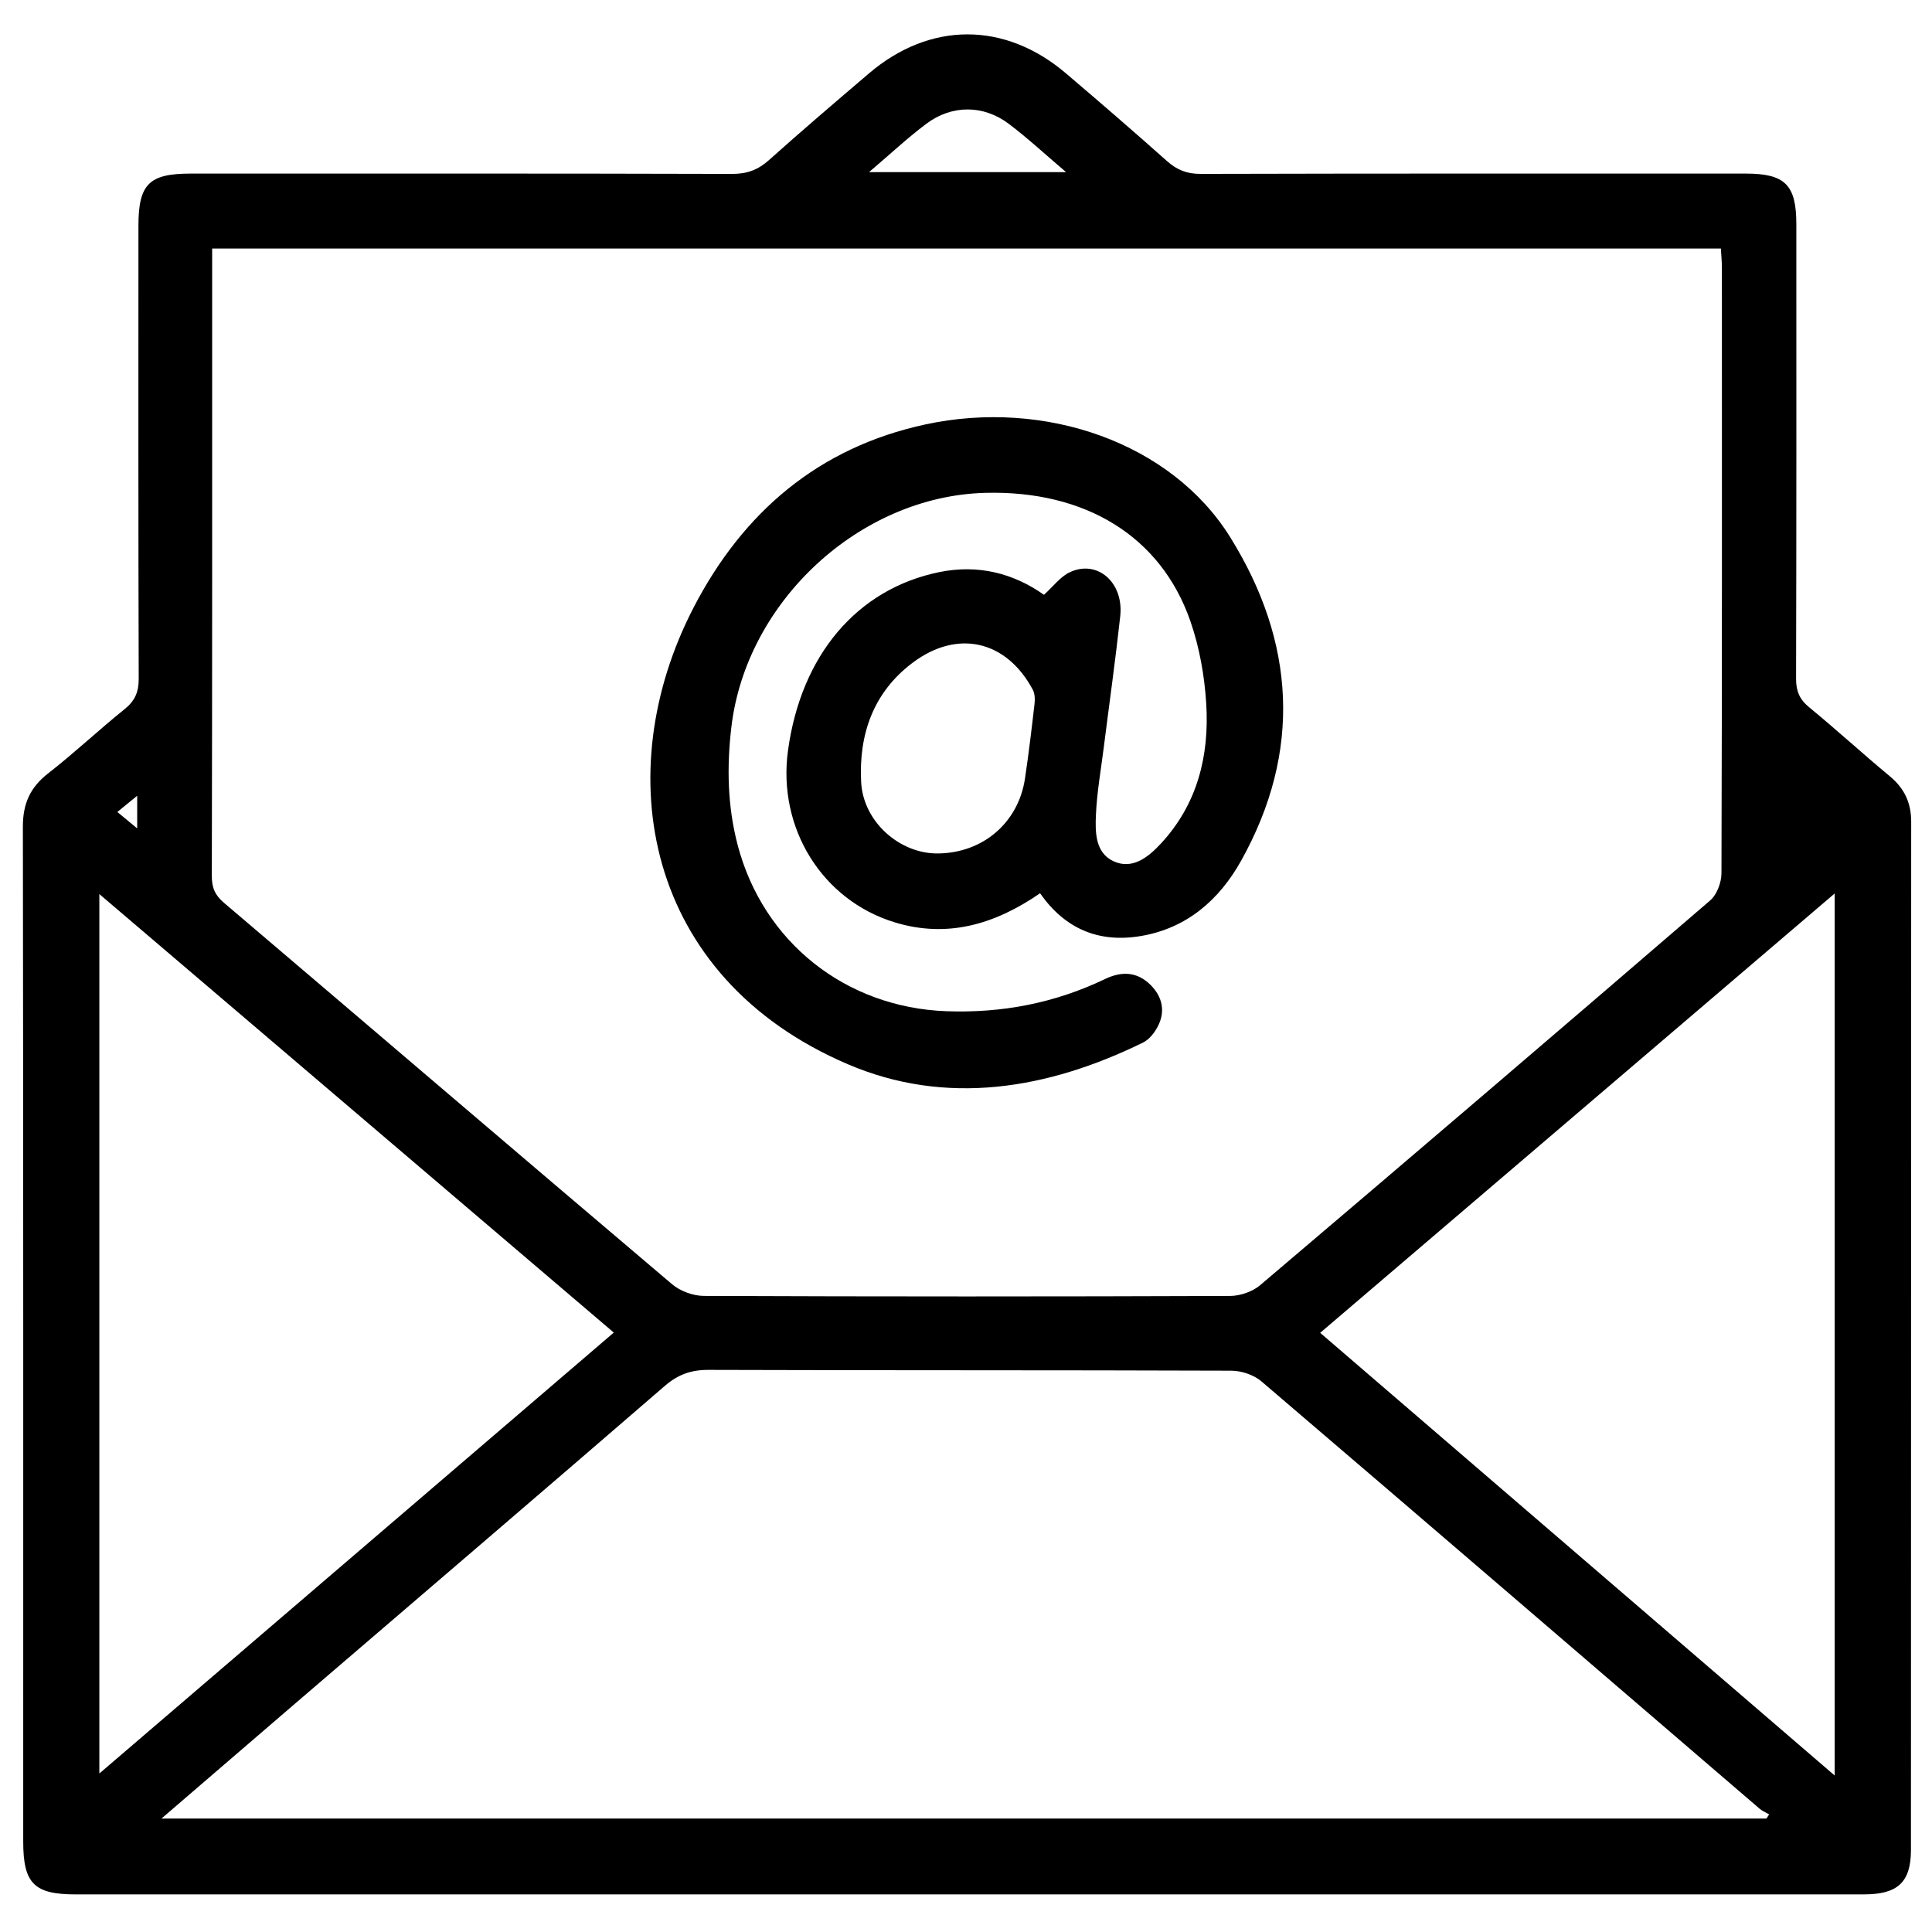 <?xml version="1.0" encoding="utf-8"?>
<!-- Generator: Adobe Illustrator 16.0.0, SVG Export Plug-In . SVG Version: 6.00 Build 0)  -->
<!DOCTYPE svg PUBLIC "-//W3C//DTD SVG 1.1//EN" "http://www.w3.org/Graphics/SVG/1.1/DTD/svg11.dtd">
<svg version="1.1" id="Layer_1" xmlns="http://www.w3.org/2000/svg" xmlns:xlink="http://www.w3.org/1999/xlink" x="0px" y="0px"
	 width="383.952px" height="383.952px" viewBox="0 0 383.952 383.952" enable-background="new 0 0 383.952 383.952"
	 xml:space="preserve">
<g>
	<path fill-rule="evenodd" clip-rule="evenodd" fill="none" d="M0.791,384.702c0-127.926,0-255.852,0-383.864
		c127.854,0,255.748,0,383.777,0c0,127.896,0,255.88,0,383.864C256.736,384.702,128.784,384.702,0.791,384.702z M191.97,376.479
		c59.487,0,118.976,0.003,178.463-0.003c6.685-0.001,9.332-2.405,9.335-8.83c0.03-68.11,0.008-136.222,0.047-204.333
		c0.002-3.798-1.364-6.666-4.287-9.085c-5.39-4.461-10.547-9.204-15.956-13.64c-1.926-1.579-2.64-3.216-2.633-5.694
		c0.082-30.119,0.055-60.238,0.052-90.356c-0.001-7.79-2.246-10.04-10.026-10.041c-36.117-0.003-72.235-0.032-108.354,0.061
		c-2.714,0.006-4.697-0.773-6.679-2.536c-6.624-5.9-13.34-11.7-20.098-17.449c-12.156-10.341-27.044-10.317-39.168,0.034
		c-6.652,5.679-13.313,11.353-19.826,17.189c-2.183,1.957-4.372,2.773-7.339,2.765c-35.868-0.102-71.736-0.066-107.604-0.065
		c-8.292,0-10.386,2.094-10.387,10.417c-0.004,29.993-0.035,59.987,0.056,89.981c0.008,2.628-0.742,4.374-2.793,6.025
		c-5.157,4.151-9.988,8.712-15.208,12.778c-3.587,2.792-5.025,6.039-5.019,10.59c0.099,67.236,0.067,134.473,0.069,201.709
		c0,8.304,2.163,10.48,10.391,10.481C73.994,376.48,132.982,376.479,191.97,376.479z"/>
	<path fill-rule="evenodd" clip-rule="evenodd" d="M191.97,376.479c-58.988,0-117.976,0.001-176.964,0
		c-8.228-0.001-10.39-2.178-10.391-10.481c-0.001-67.236,0.03-134.473-0.069-201.709c-0.006-4.552,1.432-7.798,5.019-10.59
		c5.22-4.065,10.051-8.627,15.208-12.778c2.051-1.651,2.801-3.397,2.793-6.025c-0.09-29.994-0.06-59.988-0.056-89.981
		c0.001-8.324,2.094-10.417,10.387-10.417c35.868-0.001,71.736-0.037,107.604,0.065c2.967,0.008,5.156-0.809,7.339-2.765
		c6.513-5.837,13.174-11.51,19.826-17.189c12.124-10.351,27.012-10.375,39.168-0.034c6.758,5.749,13.474,11.549,20.098,17.449
		c1.981,1.763,3.965,2.542,6.679,2.536c36.118-0.093,72.236-0.064,108.354-0.061c7.78,0.001,10.025,2.25,10.026,10.041
		c0.003,30.118,0.03,60.238-0.052,90.356c-0.007,2.478,0.707,4.116,2.633,5.694c5.409,4.436,10.566,9.178,15.956,13.64
		c2.923,2.42,4.289,5.288,4.287,9.085c-0.039,68.111-0.017,136.223-0.047,204.333c-0.003,6.425-2.65,8.829-9.335,8.83
		C310.946,376.482,251.457,376.479,191.97,376.479z M42.163,49.391c0,1.81,0,3.281,0,4.751c0,39.98,0.026,79.96-0.068,119.94
		c-0.005,2.37,0.647,3.833,2.435,5.352c29.694,25.244,59.301,50.588,89.034,75.785c1.623,1.374,4.182,2.313,6.309,2.32
		c34.857,0.142,69.715,0.137,104.572,0.009c2.019-0.007,4.459-0.842,5.985-2.138c29.902-25.384,59.72-50.867,89.439-76.465
		c1.335-1.15,2.236-3.562,2.242-5.39c0.125-40.104,0.098-80.21,0.087-120.314c-0.001-1.214-0.124-2.429-0.202-3.85
		C242.104,49.391,142.462,49.391,42.163,49.391z M32.081,361.411c106.965,0,212.966,0,318.968,0c0.181-0.278,0.36-0.557,0.542-0.834
		c-0.635-0.37-1.345-0.651-1.893-1.121c-32.993-28.329-65.953-56.696-99.019-84.939c-1.519-1.297-3.97-2.108-5.991-2.116
		c-34.619-0.127-69.238-0.045-103.857-0.161c-3.474-0.012-6.073,0.904-8.713,3.187c-24.294,21.003-48.704,41.873-73.073,62.789
		C50.259,345.755,41.49,353.315,32.081,361.411z M262.363,264.878c34.13,29.366,67.949,58.464,102.248,87.974
		c0-58.73,0-116.686,0-175.289C330.262,206.896,296.401,235.812,262.363,264.878z M19.743,352.453
		c34.331-29.425,68.175-58.433,102.236-87.626c-34.256-29.199-68.024-57.982-102.236-87.143
		C19.743,236.226,19.743,293.967,19.743,352.453z M172.706,34.21c13.449,0,25.926,0,39.164,0c-4.179-3.548-7.644-6.773-11.402-9.609
		c-5.021-3.788-11.298-3.803-16.357-0.015C180.346,27.407,176.896,30.647,172.706,34.21z M27.265,164.629c0-2.412,0-4.107,0-6.485
		c-1.548,1.264-2.619,2.138-3.947,3.223C24.67,162.485,25.723,163.355,27.265,164.629z"/>
	<path fill-rule="evenodd" clip-rule="evenodd" fill="none" d="M42.163,49.391c100.299,0,199.942,0,299.833,0
		c0.078,1.421,0.201,2.636,0.202,3.85c0.011,40.104,0.038,80.21-0.087,120.314c-0.006,1.828-0.907,4.24-2.242,5.39
		c-29.72,25.598-59.537,51.082-89.439,76.465c-1.526,1.296-3.967,2.131-5.985,2.138c-34.857,0.128-69.715,0.133-104.572-0.009
		c-2.127-0.008-4.687-0.946-6.309-2.32c-29.733-25.196-59.34-50.541-89.034-75.785c-1.787-1.52-2.44-2.982-2.435-5.352
		c0.094-39.98,0.068-79.96,0.068-119.94C42.163,52.672,42.163,51.201,42.163,49.391z M206.696,177.523
		c4.965,7.087,11.654,9.884,19.955,8.507c9.223-1.53,15.682-7.237,20.009-14.994c12.137-21.752,10.719-43.556-2.181-64.281
		c-11.68-18.765-36.793-27.541-60.593-22.404c-21.267,4.59-36.253,17.491-46.033,36.359c-17.05,32.894-9.722,73.499,30.621,90.78
		c19.552,8.375,39.723,5.004,58.703-4.312c1.231-0.604,2.296-1.982,2.944-3.252c1.538-3.018,0.846-5.899-1.505-8.226
		c-2.635-2.607-5.722-2.716-8.981-1.149c-9.992,4.799-20.534,6.823-31.606,6.407c-19.973-0.751-36.38-13.721-41.442-33.056
		c-2.015-7.694-2.171-15.501-1.238-23.423c2.943-24.967,25.516-45.883,50.461-46.535c19.878-0.519,34.889,8.628,40.748,25.473
		c1.819,5.232,2.823,10.917,3.163,16.459c0.629,10.275-1.742,19.909-8.974,27.725c-2.487,2.688-5.691,5.339-9.515,3.526
		c-3.6-1.707-3.591-5.827-3.433-9.269c0.206-4.478,1.002-8.93,1.564-13.389c1.094-8.672,2.318-17.331,3.265-26.019
		c0.732-6.719-4.573-11.316-10.047-8.719c-1.886,0.896-3.282,2.826-5.112,4.473c-6.016-4.255-13.052-6.108-20.851-4.5
		c-16.312,3.364-27.437,16.502-30.023,35.484c-2.087,15.313,6.716,29.714,21.293,34.135
		C188.175,186.445,197.61,183.792,206.696,177.523z"/>
	<path fill-rule="evenodd" clip-rule="evenodd" fill="none" d="M32.081,361.411c9.409-8.096,18.178-15.656,26.964-23.196
		c24.369-20.916,48.778-41.786,73.073-62.789c2.64-2.282,5.239-3.198,8.713-3.187c34.619,0.116,69.238,0.034,103.857,0.161
		c2.021,0.008,4.473,0.819,5.991,2.116c33.065,28.243,66.025,56.61,99.019,84.939c0.548,0.47,1.258,0.751,1.893,1.121
		c-0.182,0.277-0.361,0.556-0.542,0.834C245.047,361.411,139.046,361.411,32.081,361.411z"/>
	<path fill-rule="evenodd" clip-rule="evenodd" fill="none" d="M262.363,264.878c34.038-29.066,67.898-57.982,102.248-87.315
		c0,58.603,0,116.558,0,175.289C330.313,323.342,296.493,294.244,262.363,264.878z"/>
	<path fill-rule="evenodd" clip-rule="evenodd" fill="none" d="M19.743,352.453c0-58.486,0-116.228,0-174.769
		c34.212,29.161,67.98,57.944,102.236,87.143C87.918,294.021,54.074,323.028,19.743,352.453z"/>
	<path fill-rule="evenodd" clip-rule="evenodd" fill="none" d="M172.706,34.21c4.19-3.563,7.64-6.803,11.405-9.624
		c5.059-3.788,11.336-3.773,16.357,0.015c3.759,2.835,7.224,6.061,11.402,9.609C198.632,34.21,186.155,34.21,172.706,34.21z"/>
	<path fill-rule="evenodd" clip-rule="evenodd" fill="none" d="M27.265,164.629c-1.542-1.274-2.595-2.144-3.947-3.262
		c1.328-1.085,2.398-1.959,3.947-3.223C27.265,160.522,27.265,162.217,27.265,164.629z"/>
	<path fill-rule="evenodd" clip-rule="evenodd" d="M206.696,177.523c-9.086,6.269-18.521,8.921-28.807,5.802
		c-14.577-4.421-23.38-18.822-21.293-34.135c2.586-18.982,13.711-32.121,30.023-35.484c7.799-1.608,14.835,0.245,20.851,4.5
		c1.83-1.647,3.227-3.577,5.112-4.473c5.474-2.597,10.779,2,10.047,8.719c-0.946,8.688-2.171,17.347-3.265,26.019
		c-0.563,4.459-1.358,8.912-1.564,13.389c-0.158,3.442-0.167,7.562,3.433,9.269c3.823,1.813,7.027-0.838,9.515-3.526
		c7.231-7.815,9.603-17.45,8.974-27.725c-0.34-5.542-1.344-11.227-3.163-16.459c-5.859-16.844-20.87-25.992-40.748-25.473
		c-24.945,0.652-47.518,21.568-50.461,46.535c-0.934,7.922-0.777,15.729,1.238,23.423c5.063,19.335,21.47,32.305,41.442,33.056
		c11.072,0.416,21.614-1.608,31.606-6.407c3.26-1.566,6.347-1.458,8.981,1.149c2.351,2.326,3.043,5.208,1.505,8.226
		c-0.648,1.27-1.713,2.647-2.944,3.252c-18.979,9.315-39.151,12.687-58.703,4.312c-40.343-17.281-47.671-57.886-30.621-90.78
		c9.78-18.869,24.766-31.77,46.033-36.359c23.8-5.137,48.914,3.639,60.593,22.404c12.899,20.725,14.317,42.529,2.181,64.281
		c-4.327,7.757-10.786,13.464-20.009,14.994C218.351,187.407,211.661,184.61,206.696,177.523z M186.344,169.61
		c8.955-0.061,16.029-6.072,17.352-14.88c0.74-4.932,1.327-9.888,1.898-14.844c0.106-0.923,0.072-2.037-0.349-2.821
		c-5.248-9.811-14.964-12.046-23.86-5.369c-7.867,5.905-10.731,14.294-10.249,23.704
		C171.543,163.324,178.787,169.661,186.344,169.61z"/>
	<path fill-rule="evenodd" clip-rule="evenodd" fill="none" d="M186.344,169.61c-7.557,0.051-14.8-6.286-15.207-14.211
		c-0.482-9.41,2.382-17.799,10.249-23.704c8.896-6.677,18.612-4.441,23.86,5.369c0.421,0.784,0.455,1.898,0.349,2.821
		c-0.571,4.956-1.158,9.912-1.898,14.844C202.373,163.538,195.299,169.549,186.344,169.61z"/>
</g>
</svg>
